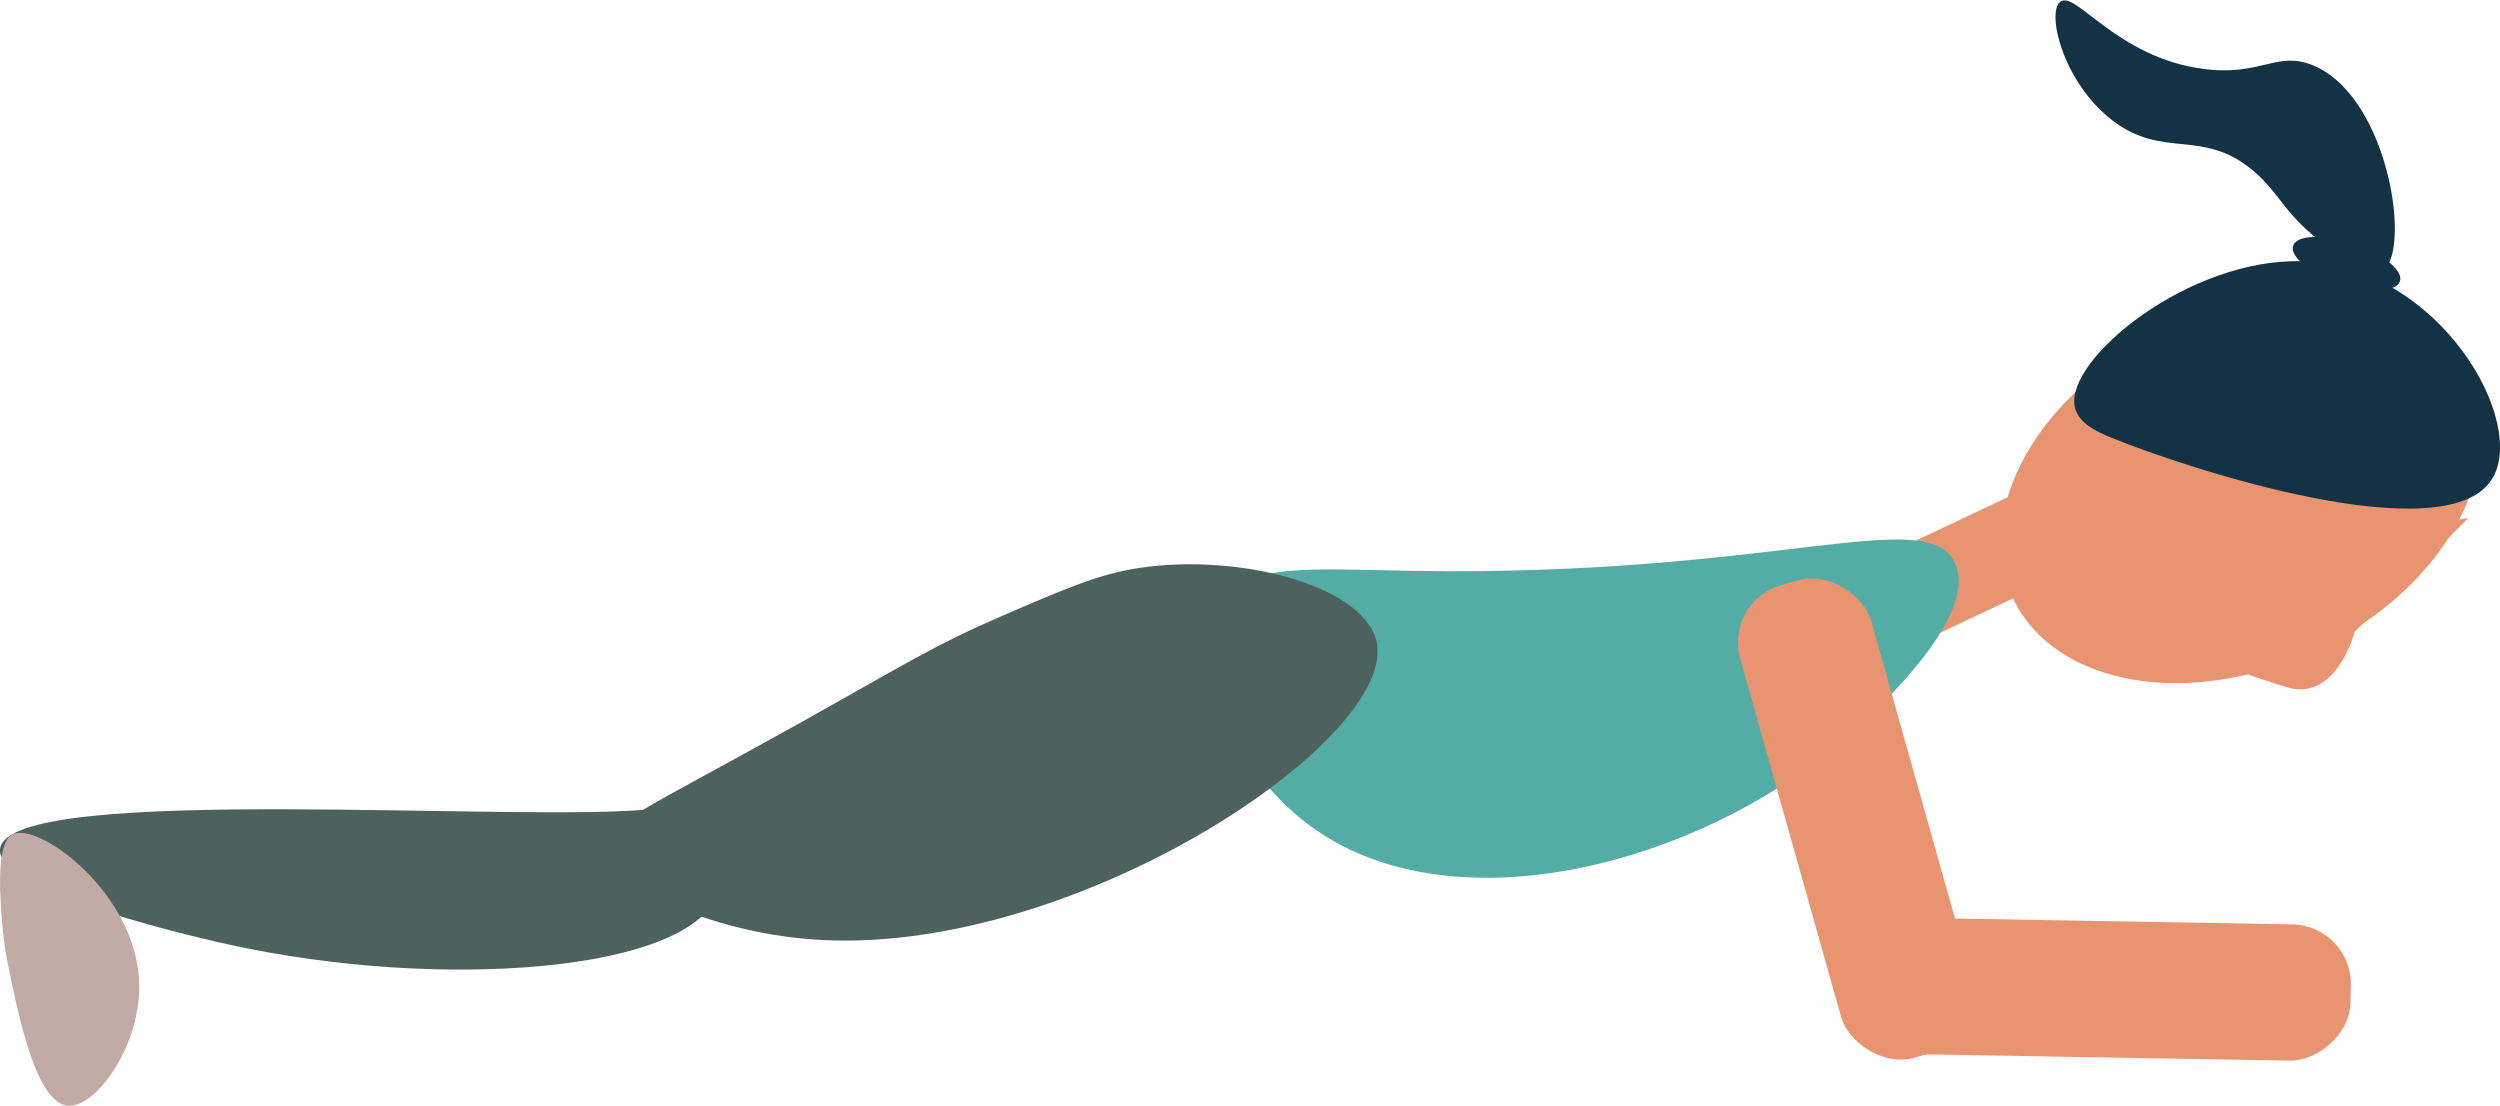<?xml version="1.0" encoding="UTF-8"?><svg id="Layer_2" xmlns="http://www.w3.org/2000/svg" width="36.03mm" height="15.94mm" viewBox="0 0 102.15 45.18"><defs><style>.cls-1{fill:#c3aba5;}.cls-2{fill:#133243;}.cls-3{fill:#53ada4;}.cls-4{fill:#4d615f;}.cls-5{fill:#e99471;}</style></defs><g id="plank"><g><ellipse class="cls-5" cx="91.55" cy="20.04" rx="10.29" ry="7.21" transform="translate(.22 41.05) rotate(-25.3)"/><path class="cls-5" d="M100.86,21.16l-4.65,4.65s-.73,2.86-2.75,2.27-10.75-3.87-10.75-3.87l18.14-3.05Z"/><path class="cls-2" d="M101.79,19.62c-1.95,2.91-12.3-.43-15.49-1.73-.6-.24-1.4-.6-1.53-1.3-.35-1.96,4.71-6.07,9.31-5.92,5.6,.18,9.27,6.63,7.71,8.95Z"/><ellipse class="cls-2" cx="95.88" cy="10.76" rx=".85" ry="2.3" transform="translate(55.42 98.35) rotate(-71.61)"/><path class="cls-2" d="M97.33,11.07c1.22-.67,.32-7.12-2.83-8.41-1.47-.6-2.11,.46-4.47,.15-3.54-.46-5.23-3.24-5.85-2.74-.57,.45,.12,3.3,2.14,4.85,2.1,1.6,3.66,.29,5.76,2.06,1.13,.96,1.26,1.83,3.03,3.09,1.01,.72,1.77,1.26,2.22,1.01Z"/><rect class="cls-5" x="78.92" y="19.57" width="3.83" height="6.84" transform="translate(67.07 -59.91) rotate(64.7)"/><path class="cls-3" d="M79.88,23c1.03,2.23-3.42,6.34-5.38,7.88-5.88,4.64-15.75,7.12-21.34,2.57-2.84-2.31-4.81-6.62-3.45-8.77,1.09-1.71,3.91-1.43,8.05-1.36,14.81,.24,20.99-2.76,22.12-.32Z"/><path class="cls-4" d="M56.28,26.38c-.32-2.4-5.56-3.81-9.73-3.18-1.63,.24-2.99,.83-5.72,2.01-2.61,1.13-3.76,1.87-7.85,4.16-6.77,3.78-7.81,4.09-7.96,4.96-.32,1.89,4.02,3.72,8.08,4.04,10.46,.84,23.71-7.94,23.17-11.99Z"/><path class="cls-4" d="M0,34.7c.23-2.8,21.99-1.01,26.91-1.68,.26-.04,1.08-.16,1.7,.31,.89,.67,.99,2.27,.76,3.06-.98,3.34-11.4,4.1-20.01,2.2-.69-.15-9.51-2.1-9.36-3.89Z"/><path class="cls-1" d="M.1,37.86c.06,.68,.16,1.2,.2,1.42,.44,2.18,1.16,5.73,2.44,5.89,1.14,.15,2.96-2.37,2.95-4.88-.02-3.76-4.13-6.75-5.18-6.2-.69,.37-.51,2.52-.41,3.76Z"/><rect class="cls-5" x="73.06" y="23.43" width="5.57" height="20.06" rx="2.43" ry="2.43" transform="translate(-6.23 21.8) rotate(-15.72)"/><rect class="cls-5" x="83.23" y="30.39" width="5.57" height="20.06" rx="2.43" ry="2.43" transform="translate(44.12 125.72) rotate(-89.01)"/></g></g></svg>